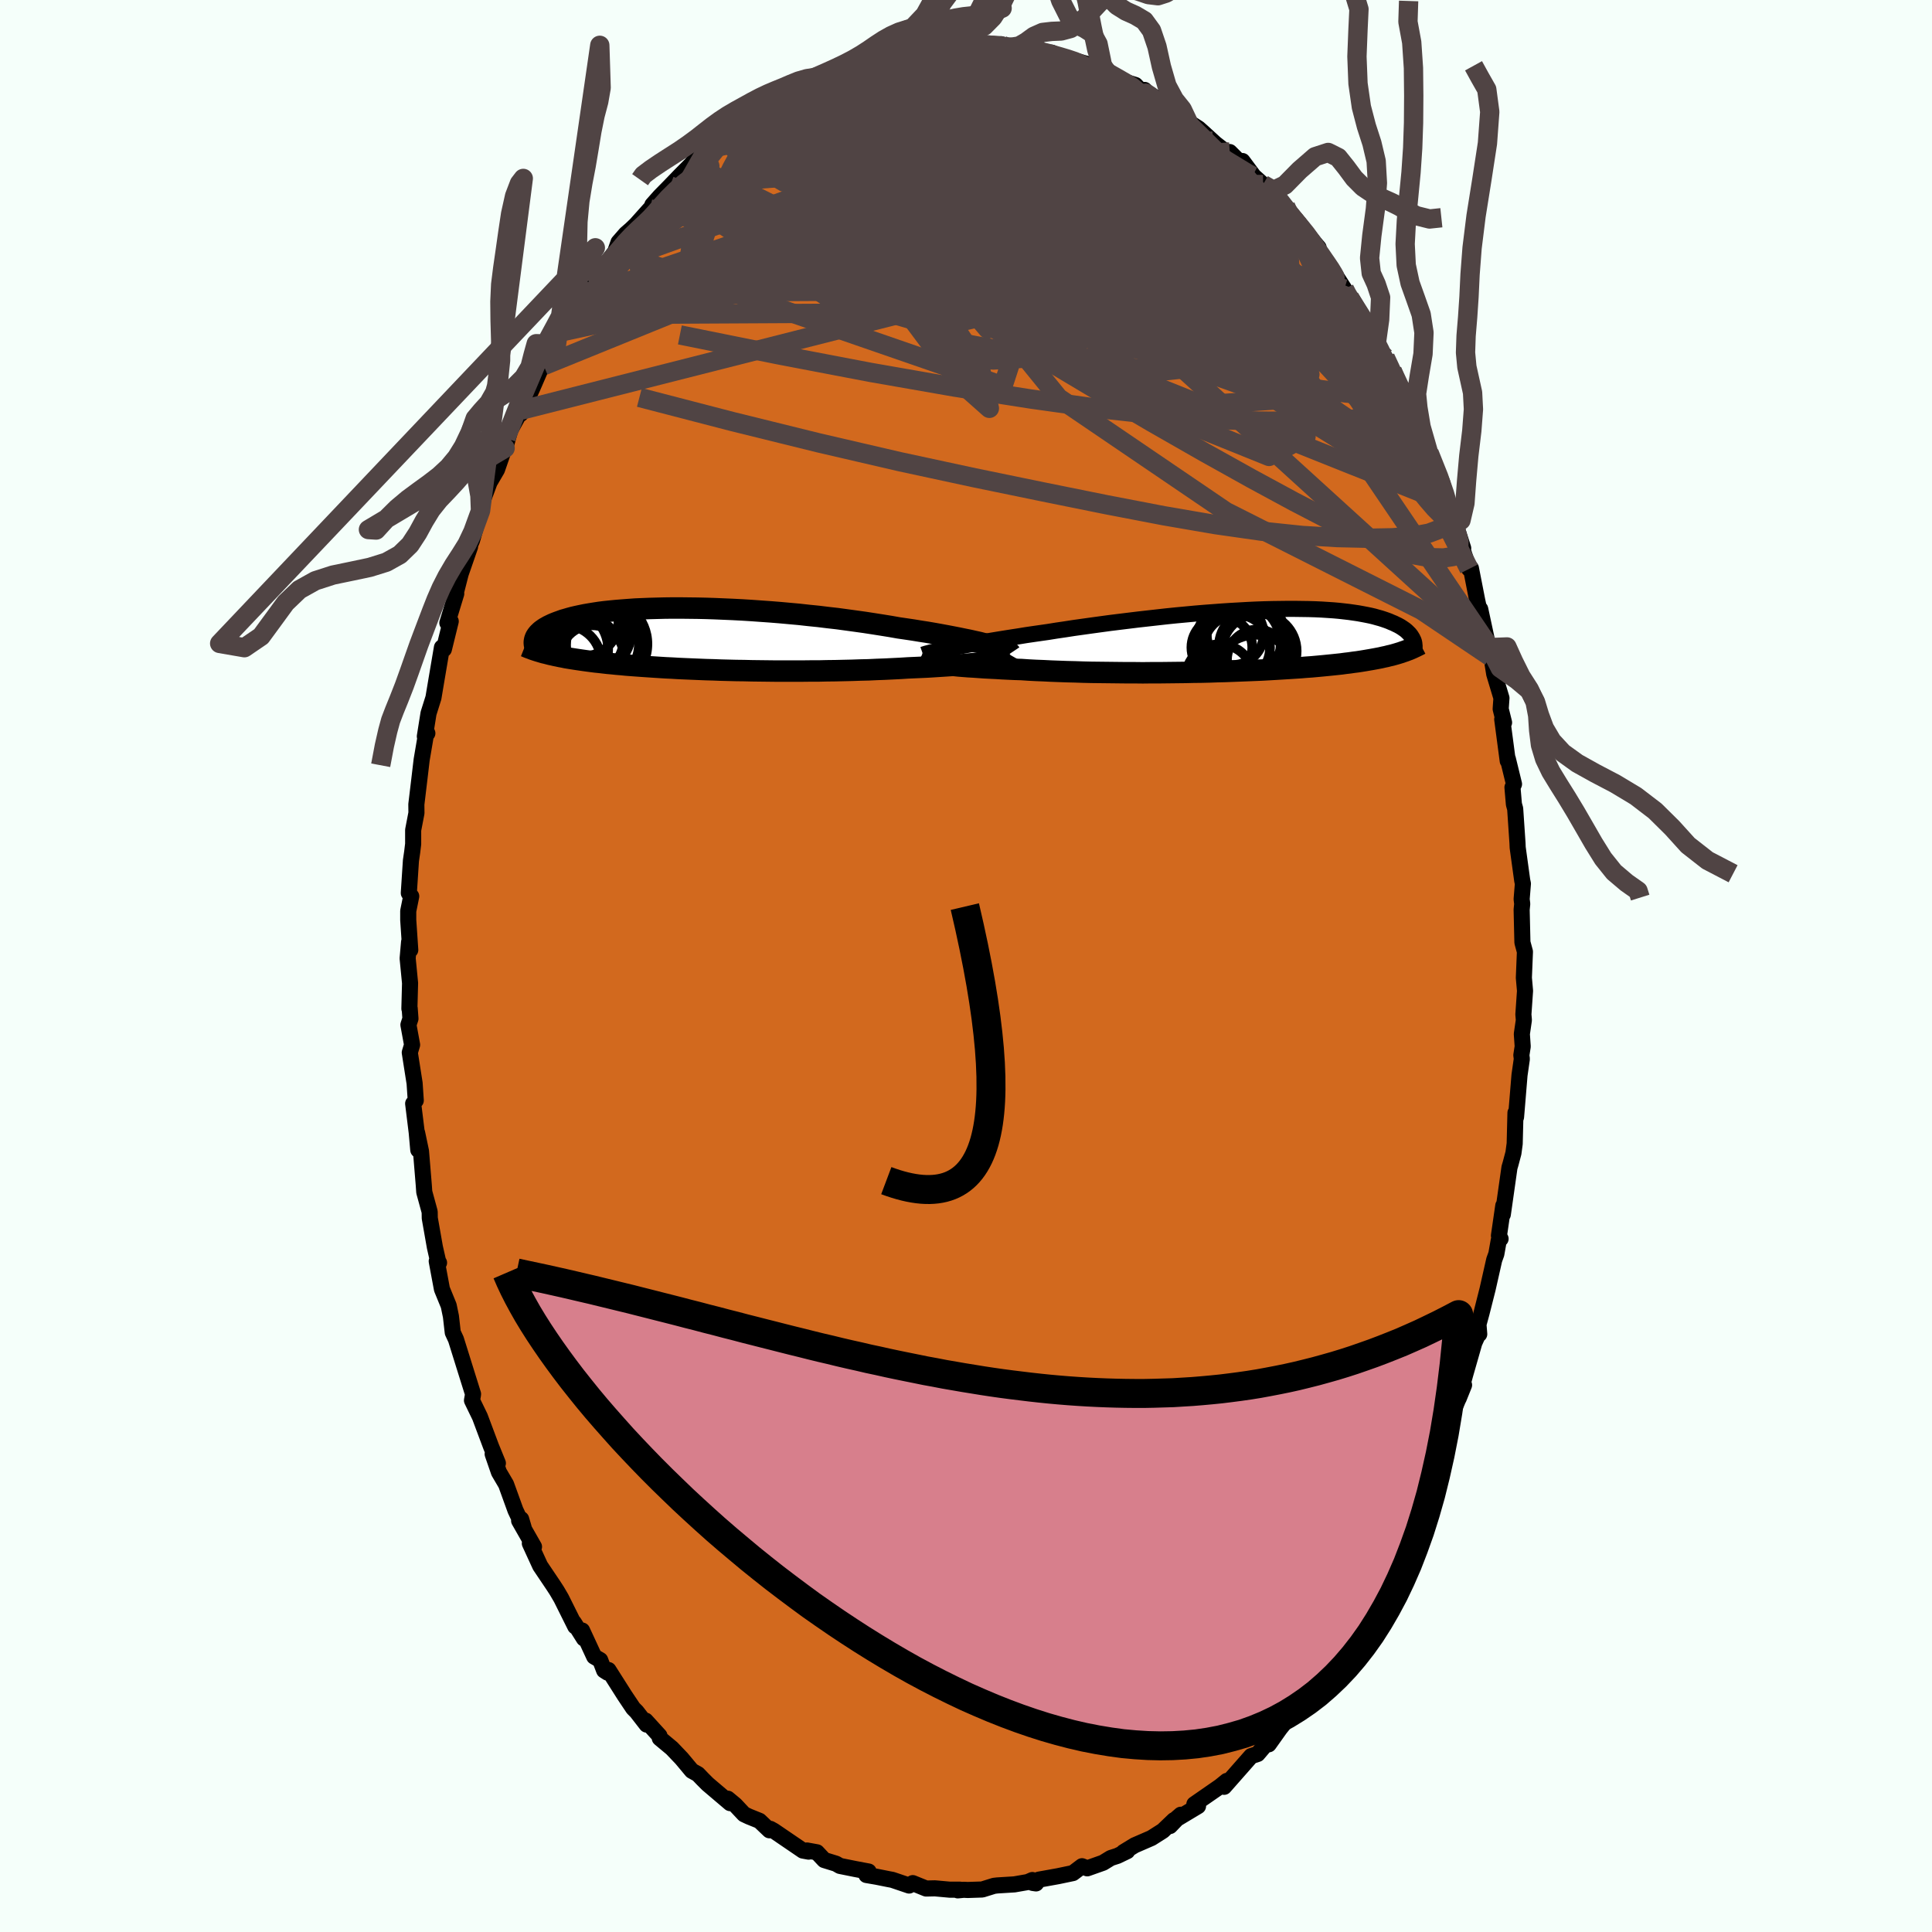<svg xmlns="http://www.w3.org/2000/svg" width="500" height="500" viewBox="-100 -100 200 200"><defs><clipPath id="c"><path d="M30.94.61 30.5.5l-.46-.12-.5-.11-.53-.12-.55-.11-.58-.12-.61-.12-.63-.12-.65-.12-.67-.12-.7-.12-.71-.11-.73-.12-.74-.11-.76-.11-.85-.15-.87-.14-.89-.14-.91-.14-.93-.13-.95-.13-.96-.13-.97-.11-.98-.12-.99-.1-.99-.11-.99-.09-.99-.09-.99-.08-.99-.07-.98-.07-.97-.06-.96-.05-.94-.04-.94-.04-.91-.03-.9-.02-.88-.01-.86-.01h-.84l-.82.01-.79.02-.76.02-.75.03-.71.03-.69.05-.66.05-.63.05-.61.06-.58.06-.55.07-.52.08-.49.08-.47.08-.44.09-.42.09-.39.09-.37.1-.34.1-.32.09-.3.11-.28.1-.26.1-.24.1-.23.11-.21.1-.19.11-.18.1-.16.11-.14.1-.14.11-.11.11-.11.1-.09.11-.08.1-.07.11-.06.1-.04.11-.04.1.74 1.34.21.06.22.05.23.06.23.06.24.05.25.06.26.05.27.06.28.05.28.06.3.05.31.05.32.05.33.05.34.05.35.05.37.05.38.05.39.05.41.04.42.05.44.05.45.04.48.05.49.04.5.05.53.04.54.04.56.04.58.04.6.04.62.04.64.04.65.03.67.04.69.03.71.03.72.03.74.03.76.02.77.03.78.02.8.02.81.01.83.02.83.01.84.01.85.01h2.6l.87-.01h.87l.88-.02.87-.01.87-.02.87-.02.86-.03.86-.02.84-.04.83-.03.82-.04.81-.04.79-.05.68-.03.68-.03.66-.03.64-.04.63-.04.62-.04.6-.04.58-.05.56-.04.54-.05.51-.05.49-.05.47-.05.44-.05.41-.06"/></clipPath><clipPath id="b"><path d="m-30.59.75.5-.09.52-.1.55-.1.57-.11.6-.1.63-.11.64-.11.67-.11.68-.11.7-.11.72-.11.73-.12.75-.11.77-.11.77-.11.87-.14.89-.13.9-.14.93-.13.93-.13.95-.13.96-.13.97-.12.98-.12.98-.12.98-.11.98-.11.98-.11.98-.1.97-.09.96-.09.95-.08.94-.07.93-.07.91-.06.9-.05.87-.05.87-.04.84-.03.81-.02.8-.01.77-.01h.75l.73.01.7.01.68.02.65.03.62.04.6.04.57.05.54.06.52.06.49.07.47.07.44.08.42.08.39.08.38.09.35.1.33.09.31.1.29.1.27.1.25.11.25.1.22.11.21.1.2.11.18.11.16.11.16.11.14.11.13.12.11.11.11.11.09.11.08.11.07.12.07.11-.98 1.4-.22.08-.23.07-.23.07-.25.07-.25.07-.27.06-.27.07-.29.06-.3.07-.31.06-.32.06-.33.06-.35.06-.35.06-.37.06-.39.06-.4.05-.41.06-.43.05-.44.06-.47.05-.48.05-.5.05-.51.05-.54.05-.55.05-.58.04-.59.05-.62.04-.63.04-.65.04-.67.04-.69.04-.71.04-.73.03-.74.03-.76.03-.78.03-.79.03-.81.02-.82.03-.83.02-.85.01-.85.02-.86.01-.88.01-.87.01h-.88l-.89.01-.88-.01h-.89l-.89-.01-.88-.01-.88-.01-.87-.01-.86-.02-.86-.03-.84-.02-.83-.03-.81-.03-.8-.04-.78-.03-.76-.04-.74-.05-.67-.02-.66-.03-.64-.03-.63-.04-.61-.03-.59-.03-.58-.04-.56-.04-.54-.03-.51-.04-.5-.04-.47-.05-.45-.04-.42-.04-.4-.04"/></clipPath><filter id="a"><feTurbulence baseFrequency=".05" numOctaves="3" result="noise" type="noise"/><feDisplacementMap in="SourceGraphic" in2="noise" scale="2"/></filter></defs><rect width="100%" height="100%" x="-100" y="-100" fill="#F5FFFA"/><path fill="#D2691E" stroke="#000" stroke-linejoin="round" stroke-width="1.667" d="m57.75 1.22.12 1.35-.17 2.44.05.59-.21 1.44.09 1.29-.14.9.05.39-.24 1.67-.36 4.35h-.01l-.05-.44-.08 3.19-.13.97-.3 1.13-.11.37-.69 4.86.05-.91-.45 3.11.17.32-.19.16-.25 1.41-.22.61-.68 3.01-.63 2.49-.32 1.18.08 1.01-.07-.07-.44.97-.94 3.28-.68 2.48.56-1.39-1.18 2.84-.29.93-.56 2.05-.16-.09-.99 3.33-.01-.18-.75 1.58-.41.72-.02.27-.51 1.85-.7.49-.18 1.24-.36.36-1.45 2.89-.63 1.57-.56.65-.79 1.67-.54 1.03-.15.11-.43 1.11-1.71 2.52-.68.46.07.15-1.81 2.55-.84 1.33.25-.24L35 75.64l-1.1 1.62.07-.14-1.44 1.78-.13.18-1.06 1.49-.02-.45.23-.15-1.36 1.6-.67.22-2.8 3.18-.06-.33.34-.28-.69.56-2.67 1.85.38.2-2.45 1.47.67-.58-1.12 1.17.41-.61-1.15 1.1-1.18.75-1.75.76-1.14.7.38-.1-1.02.49-.68.22-.8.49-1.64.58-.54-.22-.94.71-1.53.32-2 .36-.29.39-.35-.05-.03-.3-.48.21-1.38.24-1.77.11-.34.04-1.22.38-1.5.05-.41-.02-.62.06.25-.07h-1.07l-1.55-.14-.91.02-1.38-.56-.38.25-1.74-.59-.38-.07-1.25-.25-1.05-.18.23-.36-1.38-.26-1.59-.32-.4-.23-1.23-.38-.75-.8-1.04-.19.18.12-.6-.11-3.01-2.05-.36-.2-.09.15-1.03-.98-1.09-.44-.51-.24-.91-.97-.77-.64.24.46-2.32-1.97-.54-.54-.47-.49-.63-.35-1.06-1.27-1.01-1.06-1.25-1.04-.03-.25-1.43-1.57.1.41-1.04-1.34-.35-.35-.89-1.33-1.67-2.63-.09.27-.36-.23-.41-1.07-.62-.36-1.25-2.7.19.83-1.04-1.65.14.4-1.45-2.91-.45-.77-.39-.6-1.34-1.99-1.07-2.33.43.35-1.54-2.7.21-.16.26.88-.85-1.8-.97-2.68-.74-1.26-.65-1.88.54.95-.71-1.74-1.15-3.07-.82-1.69.09-.51.02-.15-.99-3.16.27.86-1.05-3.36-.33-.71-.19-1.67-.23-1.11-.7-1.71-.54-2.89.24.16-.08-.07-.35-1.54-.53-3.01-.01-.65-.56-2.05-.05-.72-.29-3.51-.4-1.9.12 1.77-.16-1.8-.37-3 .27-.32-.12-1.78-.5-3.18.24-.8-.38-2.07.21-.64-.08-1.07-.03.04.07-2.65-.25-2.56.15-1.71.12.84-.21-3.11v-.92l.31-1.53-.25-.33.22-3.36.13-.89.1-.83v-1.44l.34-1.77-.01-.89.32-2.67.23-1.95.5-2.94.09.2-.26.32.38-2.38.51-1.62.29-1.73.59-3.48.14.16.06.03.71-2.89-.35.16.92-3.02-.26.75.72-2.81.97-2.8-.37.7.57-1.35.89-3.09-.01.01.14-.8.8-2.14.77-1.32.61-1.76.38-1.19-.15.73.53-1.86 1.14-2.07-.06.39 1.21-2.68.84-1.94.34-.38-.29.24 1.61-2.45.02-.26.24-.97 1.46-1.84.49-1.07.8-1.21.17-.05 1-1.64.79-1.11 1.1-1.42.35-.99.75-.86.57-.5.49-.47 1.45-1.62.18-.1.06-.32.78-.88 1.06-1.08.98-1.02 1.21-1.22.33-.43 1.12-.85 1.62-1.66-.15.39-.1-.06 1.36-.99 1.83-.98.23-.36 1.89-1.46-.76.61.74-.72 1.98-.85.51-.21.01-.36 1.35-.65.66-.09 1.95-.78.48-.48 1.69-.41.34-.28.95-.02.54-.38 2.04-.4-.94-.05.95-.23.84-.28 2.29-.36.46.1.66-.15 1.24-.2 1.75.19.44-.26.67.09.44.15.48.08 2.15-.1.26.25.45.13 2.03.01-.88.14 1.96.13-.11.11 1.56.11 1.44.66 1.39.33-1.44-.46 2.94.83.2.54.56-.19.24.04 1.33.97 2.01.63.95 1.01v-.5l.41.42.88.45 2.04 1.28.29.38.89.79-.36-.26 1.44.93.43.38 1.29 1.18 2.67 2.08-1.17-1.2.93.93h.39l1.17 1.57.96.86 1.1 1.03 1.23 1.23-.71-.52.75.91 1.81 2.09.15.13 1.42 1.66.07.86.88.77 1.29 1.99.43.67.14.36.78 1.26-.39-.72 2.09 3.34.09-.07.59 1.5.93 1.43.72 1.38 1.33 2.83-.21-.71.61 1.16.18.48 1.08 2.02-.49-.28 1.04 2.21.17.63.11.13 1.35 3.07.59 2.15.27.54 1.32 4.12-1.16-3.38 1.24 3.95.53 1.57-.22-.34.41.28.65 3.32.59 2.71-.28-1.81 1.06 4.93-.05-.94.01.06.43 2.67.75 2.49-.08 1.13.35 1.41-.19-.34.57 4.31.01-.22.64 2.62-.16.34.15 1.75.13.46.24 3.55.02.47.47 3.41.07.33-.13 1.6.06.49-.06.6.08 3.39.26.96-.11 2.7.12 1.35" filter="url(#a)"/><path fill="#fff" d="m-30.59.75.5-.09.52-.1.55-.1.57-.11.6-.1.63-.11.64-.11.67-.11.68-.11.7-.11.72-.11.73-.12.75-.11.77-.11.77-.11.87-.14.89-.13.9-.14.93-.13.93-.13.95-.13.96-.13.97-.12.98-.12.98-.12.98-.11.98-.11.98-.11.98-.1.97-.09.96-.09.95-.08.94-.07.93-.07.91-.06.9-.05.87-.05.87-.04.84-.03.81-.02.8-.01.77-.01h.75l.73.01.7.01.68.02.65.03.62.04.6.04.57.05.54.06.52.06.49.07.47.07.44.08.42.08.39.08.38.09.35.1.33.09.31.1.29.1.27.1.25.11.25.1.22.11.21.1.2.11.18.11.16.11.16.11.14.11.13.12.11.11.11.11.09.11.08.11.07.12.07.11-.98 1.4-.22.08-.23.07-.23.07-.25.07-.25.07-.27.06-.27.07-.29.06-.3.07-.31.06-.32.06-.33.06-.35.06-.35.06-.37.06-.39.06-.4.05-.41.06-.43.05-.44.06-.47.05-.48.05-.5.05-.51.05-.54.05-.55.05-.58.04-.59.05-.62.04-.63.04-.65.04-.67.04-.69.04-.71.04-.73.03-.74.03-.76.03-.78.03-.79.03-.81.02-.82.03-.83.02-.85.01-.85.02-.86.01-.88.01-.87.01h-.88l-.89.01-.88-.01h-.89l-.89-.01-.88-.01-.88-.01-.87-.01-.86-.02-.86-.03-.84-.02-.83-.03-.81-.03-.8-.04-.78-.03-.76-.04-.74-.05-.67-.02-.66-.03-.64-.03-.63-.04-.61-.03-.59-.03-.58-.04-.56-.04-.54-.03-.51-.04-.5-.04-.47-.05-.45-.04-.42-.04-.4-.04" filter="url(#a)" transform="translate(29.28 -33.72)"/><path fill="#fff" d="M30.94.61 30.5.5l-.46-.12-.5-.11-.53-.12-.55-.11-.58-.12-.61-.12-.63-.12-.65-.12-.67-.12-.7-.12-.71-.11-.73-.12-.74-.11-.76-.11-.85-.15-.87-.14-.89-.14-.91-.14-.93-.13-.95-.13-.96-.13-.97-.11-.98-.12-.99-.1-.99-.11-.99-.09-.99-.09-.99-.08-.99-.07-.98-.07-.97-.06-.96-.05-.94-.04-.94-.04-.91-.03-.9-.02-.88-.01-.86-.01h-.84l-.82.01-.79.02-.76.02-.75.03-.71.03-.69.05-.66.05-.63.05-.61.06-.58.06-.55.07-.52.08-.49.08-.47.08-.44.09-.42.09-.39.09-.37.1-.34.1-.32.09-.3.11-.28.1-.26.1-.24.1-.23.11-.21.1-.19.11-.18.1-.16.11-.14.1-.14.11-.11.11-.11.1-.09.11-.08.1-.07.11-.06.1-.04.11-.04.1.74 1.34.21.06.22.05.23.06.23.06.24.05.25.06.26.05.27.06.28.05.28.06.3.05.31.05.32.05.33.05.34.05.35.05.37.05.38.05.39.05.41.04.42.05.44.05.45.04.48.05.49.04.5.05.53.04.54.04.56.04.58.04.6.04.62.04.64.04.65.03.67.04.69.03.71.03.72.03.74.03.76.02.77.03.78.02.8.02.81.01.83.02.83.01.84.01.85.01h2.6l.87-.01h.87l.88-.02.87-.01.87-.02.87-.02.86-.03.86-.02.84-.04.83-.03.82-.04.81-.04.79-.05.68-.03.68-.03.66-.03.64-.04.63-.04.62-.04.6-.04.58-.05.56-.04.54-.05.51-.05.49-.05.47-.05.44-.05.41-.06" filter="url(#a)" transform="translate(-28.65 -33.87)"/><g fill="none" stroke="#000" transform="translate(29.28 -33.72)"><path stroke-linejoin="round" stroke-width="1.667" d="m-33.72 1.49.14-.05.19-.06.23-.06.26-.07.3-.07.34-.08.37-.08.4-.09.44-.09.46-.09.5-.09.52-.1.55-.1.57-.11.6-.1.63-.11.64-.11.67-.11.68-.11.7-.11.72-.11.73-.12.75-.11.77-.11.77-.11.87-.14.89-.13.9-.14.93-.13.93-.13.95-.13.96-.13.97-.12.98-.12.98-.12.98-.11.98-.11.98-.11.98-.1.97-.09.96-.09.95-.08.94-.07.93-.07.91-.06.9-.05.87-.05.87-.04.84-.03.81-.02.8-.01.77-.01h.75l.73.01.7.01.68.02.65.03.62.04.6.04.57.05.54.06.52.06.49.07.47.07.44.08.42.08.39.08.38.09.35.1.33.09.31.1.29.1.27.1.25.11.25.1.22.11.21.1.2.11.18.11.16.11.16.11.14.11.13.12.11.11.11.11.09.11.08.11.07.12.07.11.05.11.05.1.04.11.03.11.02.1.01.11.01.1.01.1-.01.1-.01.1" filter="url(#a)"/><path stroke-linejoin="round" stroke-width="2.222" d="m-34.12 2.07.08.04.12.04.16.04.18.04.23.04.25.05.29.04.31.04.35.05.37.04.4.04.42.04.45.04.47.05.5.04.51.04.54.03.56.04.58.04.59.03.61.03.63.04.64.03.66.03.67.02.74.05.76.04.78.03.8.04.81.03.83.03.84.02.86.03.86.02.87.01.88.01.88.01.89.01h.89l.88.01.89-.01h.88l.87-.01.88-.01.86-.01.85-.02.85-.01.83-.02.82-.03.81-.02.79-.03.78-.03.76-.03.74-.03.73-.03.71-.04.69-.04.67-.04.65-.04.63-.04.62-.04.59-.05.58-.04.55-.05.54-.05.51-.05.5-.05.48-.05.47-.05.44-.06.43-.05.41-.06.4-.05.39-.06.37-.06.35-.06.35-.06.33-.06.32-.06.31-.06.3-.07.29-.06.27-.07.27-.06.25-.07.25-.07.23-.07.23-.07.22-.08.21-.07.21-.08.19-.07.19-.08.18-.08.17-.08.17-.08.16-.08.16-.08.15-.08" filter="url(#a)"/><circle cx="-.351" cy="-.634" r="4.006" clip-path="url(#b)" filter="url(#a)"/><circle cx=".704" cy="3.866" r="4.438" clip-path="url(#b)" filter="url(#a)"/><circle cx="-1.251" cy=".791" r="3.438" clip-path="url(#b)" filter="url(#a)"/><circle cx=".864" cy="2.021" r="3.128" clip-path="url(#b)" filter="url(#a)"/><circle cx=".549" cy=".581" r="3.638" clip-path="url(#b)" filter="url(#a)"/><circle cx="-1.106" cy=".371" r="4.402" clip-path="url(#b)" filter="url(#a)"/><circle cx="-2.796" cy=".746" r="3.15" clip-path="url(#b)" filter="url(#a)"/><circle cx="1.084" cy="1.116" r="3.864" clip-path="url(#b)" filter="url(#a)"/><circle cx="-3.036" cy="3.926" r="3.51" clip-path="url(#b)" filter="url(#a)"/><circle cx="-1.666" cy="-.634" r="3.194" clip-path="url(#b)" filter="url(#a)"/></g><g fill="none" stroke="#000" transform="translate(-28.65 -33.87)"><path stroke-linejoin="round" stroke-width="2.222" d="m33.25 1.5-.04-.06-.09-.08-.14-.07-.17-.09-.22-.09-.26-.09-.29-.1-.33-.1-.37-.1-.4-.11L30.5.5l-.46-.12-.5-.11-.53-.12-.55-.11-.58-.12-.61-.12-.63-.12-.65-.12-.67-.12-.7-.12-.71-.11-.73-.12-.74-.11-.76-.11-.85-.15-.87-.14-.89-.14-.91-.14-.93-.13-.95-.13-.96-.13-.97-.11-.98-.12-.99-.1-.99-.11-.99-.09-.99-.09-.99-.08-.99-.07-.98-.07-.97-.06-.96-.05-.94-.04-.94-.04-.91-.03-.9-.02-.88-.01-.86-.01h-.84l-.82.01-.79.02-.76.02-.75.03-.71.03-.69.05-.66.05-.63.05-.61.06-.58.06-.55.07-.52.08-.49.08-.47.08-.44.09-.42.09-.39.09-.37.1-.34.1-.32.09-.3.11-.28.1-.26.1-.24.1-.23.11-.21.1-.19.11-.18.1-.16.11-.14.1-.14.11-.11.11-.11.1-.09.11-.08.1-.07.11-.06.1-.04.11-.04.1-.02.1-.02.1-.01.1v.1l.01.09.01.1.03.09.02.09.04.1.04.09" filter="url(#a)"/><path stroke-linejoin="round" stroke-width="2.222" d="m33.39 1.76-.04.07-.09.06-.13.06-.17.06-.21.06-.24.06-.29.06-.32.06-.35.05-.38.06-.41.06-.44.05-.47.05-.49.05-.51.05-.54.05-.56.04-.58.05-.6.04-.62.04-.63.04-.64.04-.66.03-.68.03-.68.03-.79.05-.81.04-.82.04-.83.03-.84.04-.86.02-.86.03-.87.02-.87.02-.87.01-.88.02h-.87l-.87.01h-2.6l-.85-.01-.84-.01-.83-.01-.83-.02-.81-.01-.8-.02-.78-.02-.77-.03-.76-.02-.74-.03-.72-.03-.71-.03-.69-.03-.67-.04-.65-.03-.64-.04-.62-.04-.6-.04-.58-.04-.56-.04-.54-.04-.53-.04-.5-.05-.49-.04-.48-.05-.45-.04-.44-.05-.42-.05-.41-.04-.39-.05-.38-.05-.37-.05-.35-.05-.34-.05-.33-.05-.32-.05-.31-.05-.3-.05-.28-.06-.28-.05-.27-.06-.26-.05-.25-.06-.24-.05-.23-.06-.23-.06-.22-.05-.21-.06-.2-.06-.2-.06-.19-.06-.18-.06-.18-.06-.17-.07-.17-.06-.16-.06-.16-.07-.15-.06" filter="url(#a)"/><circle cx="-11.455" cy="2.37" r="4.802" clip-path="url(#c)" filter="url(#a)"/><circle cx="-10.41" cy="-.78" r="4.42" clip-path="url(#c)" filter="url(#a)"/><circle cx="-9.16" cy=".58" r="3.948" clip-path="url(#c)" filter="url(#a)"/><circle cx="-12.895" cy="2.36" r="3.772" clip-path="url(#c)" filter="url(#a)"/><circle cx="-8.67" cy=".64" r="4.082" clip-path="url(#c)" filter="url(#a)"/><circle cx="-12.67" cy="1.09" r="4.276" clip-path="url(#c)" filter="url(#a)"/><circle cx="-10.05" cy="1.93" r="3.334" clip-path="url(#c)" filter="url(#a)"/><circle cx="-11.625" cy="-.44" r="4.934" clip-path="url(#c)" filter="url(#a)"/><circle cx="-9.055" cy=".53" r="4.724" clip-path="url(#c)" filter="url(#a)"/><circle cx="-10.895" cy="-1.77" r="3.566" clip-path="url(#c)" filter="url(#a)"/></g><g fill="none" stroke="#504444" stroke-linejoin="round" stroke-width="2"><path d="m-.14-95.65.59.1.67.09.78.08.79.07.72.07.59.08.43.08.28.09.1.1-.08.11-.3.13-.54.15-.83.16-1.13.16-1.42.17-1.74.16-2.11.16-2.5.14-2.84.12M39.7-69.18l1.25 2.1.42 1.09.02.79-.29.64-.64.39-1.06.08-1.49-.29-1.93-.63-2.38-.93-2.82-1.19-3.29-1.44-3.76-1.7-4.28-1.95-4.82-2.2-5.39-2.44-5.99-2.75-6.6-3.14-7.12-3.61" filter="url(#a)"/><path d="m39.7-69.18 1.36 2.16.74 1.26.57 1.07.5.99.37.83.21.57v.26l-.21-.03-.4-.29-.59-.51-.79-.75-1-1-1.24-1.27-1.47-1.56-1.7-1.87-1.92-2.2-2.19-2.62-2.53-3.14-2.99-3.78-3.56-4.39m8.99 5.58.69.75.48.63.66.85.79 1 .8 1.04.76 1.01.67.93.56.82.45.66.3.49.16.29.03.13-.11-.04-.23-.19-.39-.37-.57-.58-.79-.84-1.04-1.14-1.26-1.45-1.46-1.74-1.62-1.98-1.91-2.29m-40.18-11.72.86-.14.82-.23.71-.24.63-.2.63-.17.65-.13.62-.06h.53l.39.07.22.14.03.22-.2.3-.44.38-.66.47-.91.56-1.16.66-1.43.77-1.72.85-2 .94-2.27 1-2.57 1.12-2.95 1.31-3.36 1.5m70.18 25.01.23.89-.38.71-.96.57-1.57.41-2.16.27-2.76.16-3.37.08-4.01-.02-4.71-.18-5.47-.42-6.26-.69-7.09-.99-7.91-1.24-8.7-1.52-9.48-1.81-10.26-2.07" filter="url(#a)"/><path d="m19.78-89.82 1.46 1.03 1 .87.91.88 1 .98 1.16 1.15 1.31 1.29 1.37 1.35 1.35 1.33 1.25 1.26 1.16 1.18 1.08 1.11 1.01 1.05.93.99.84.89.7.76.55.6.38.4.15.11-.21-.31m13.13 26.27.72 2.69-.04 1.14-.56.41-.99.15-1.4-.03-1.84-.33-2.31-.73-2.81-1.16-3.31-1.6-3.83-1.99-4.34-2.35-4.88-2.72-5.46-3.12-6.07-3.57-6.72-4.01-7.36-4.46-7.9-5.02-8.21-5.78M.97-95.41l.85.05 1.03.06.88.08.72.09.55.08.38.06.21.06.02.06-.21.04-.52.03H3.9l-1.5-.04-2-.07-2.39-.12m-20.21 7.1 1.28-.76 1.22-.26 1.69-.17 2.13-.13 2.48-.05 2.77.02 3.04.07 3.28.12 3.48.15 3.62.21 3.72.32 3.74.42 3.67.45 3.48.33 3.28.18M7.42-94.77l.43.14.94.24.94.27.8.24.65.22.55.22.45.21.34.21.24.21.12.2-.05.19-.26.14-.5.09-.78.05-1.07.01-1.37-.04-1.69-.08-2.05-.14-2.4-.2-2.68-.27-2.85-.33-3.08-.4" filter="url(#a)"/><path d="m47.94-53.13.99 2.48.61 1.76.35 1.22.16.78-.01.43-.16.14-.29-.1-.44-.35-.6-.6-.77-.89-.99-1.23-1.2-1.63-1.43-2.07-1.66-2.52-1.92-2.98-2.22-3.44-2.56-3.98-2.94-4.57-3.26-5.18-3.41-5.68" filter="url(#a)"/><path d="m33.08-78.64-.23-.03.23.51.23.6-.04.46-.38.24h-.78l-1.18-.28-1.64-.59-2.13-.94-2.65-1.32-3.16-1.68-3.64-2.02-4.17-2.34-4.83-2.7-5.69-3.12m16.76 2.03 1.35.91.69.56.35.35.19.25.06.2-.07.15-.33.04-.71-.16-1.16-.41-1.65-.66-2.08-.87-2.51-1.05-2.98-1.27-3.48-1.6M44.12-61.6l.62 1.58-.15.53-.64.25-1.09.12-1.54-.02-2.04-.18-2.54-.35-3.05-.52-3.59-.69-4.12-.88-4.71-1.14-5.35-1.45-6.04-1.82-6.79-2.17-7.53-2.47-8.28-2.72-9.07-2.95" filter="url(#a)"/><path d="m6.34-95.04.04.21.92.37 1.28.53 1.51.69 1.61.82 1.64.9 1.66.95 1.66.99 1.66 1 1.64.99 1.62.98 1.58.95 1.5.9 1.37.83 1.23.73 1.05.64.84.51.51.27" filter="url(#a)"/><path d="m5.46-94.9 1.44.24 1.32.47 1.53.71 1.67.88 1.73 1 1.79 1.12 1.84 1.2 1.9 1.29 1.94 1.33 1.95 1.34L24.51-84l1.87 1.25 1.73 1.14 1.5.97 1.19.73.88.47" filter="url(#a)"/><path d="m-25.52-85.54.54-.34 1.36-.59 1.69-.6 1.83-.51 1.93-.41 2.04-.32 2.2-.26 2.36-.22 2.51-.18 2.62-.14 2.7-.14 2.76-.14 2.79-.14 2.79-.12 2.77-.08 2.72-.02 2.61-.02 2.38-.09 2.04-.21m15.25 10.91.9 1.06.87 1.04.62.83.37.61.11.39-.14.14-.41-.16-.75-.52-1.14-.94-1.55-1.37-1.97-1.77-2.33-2.14-2.67-2.49-3.04-2.94" filter="url(#a)"/><path d="m-20.31-89.39-.02.19.97-.18 1.41-.21 1.64-.12 1.84-.03 2.07.05 2.28.12 2.47.19 2.58.25 2.64.31 2.67.36 2.68.4 2.68.44 2.67.46 2.67.49 2.7.52 2.69.53 2.65.52 2.52.44 2.31.35 2.17.33" filter="url(#a)"/><path d="m13.96-92.84.61.32.99.55.92.53.67.41.43.35.27.32.12.33-.04.32-.24.31-.44.27-.66.23-.85.21-1.06.18-1.3.14-1.59.07-1.93.01-2.31-.06-2.68-.1-3.06-.11-3.43-.14-3.79-.2-4.08-.31-4.33-.48" filter="url(#a)"/><path d="m-.14-95.65.71.21 1.03.41 1.39.6 1.66.77 1.84.95 1.95 1.09 2.05 1.2 2.14 1.29 2.23 1.36 2.31 1.42 2.37 1.47 2.4 1.51 2.38 1.54 2.35 1.58 2.31 1.59 2.23 1.55 2.06 1.4 1.78 1.13" filter="url(#a)"/><path d="m33.12-78.25 1.14 1.37.49.82.09.58-.27.38-.64.15-1.05-.13-1.5-.47-2-.82-2.49-1.14-3.02-1.43-3.56-1.72-4.16-2.03-4.81-2.39-5.55-2.79-6.43-3.19" filter="url(#a)"/><path d="m-24.26-86.59 1.44-.76 1.27-.54 1.32-.37 1.46-.23 1.68-.13 1.88-.07 2.07-.03 2.23.02 2.37.05 2.51.08 2.61.11 2.66.15 2.7.19 2.68.24 2.65.28 2.58.29 2.51.29 2.44.27 2.4.29 2.43.38 2.5.51 2.36.55" filter="url(#a)"/><path d="m18.49-90.19.14-.16.41.26.51.48.4.54.18.52-.08.47-.29.46-.46.47-.66.48-.87.48-1.14.46-1.46.41-1.78.4-2.12.39-2.45.4-2.77.4-3.12.38-3.48.33-3.88.3-4.3.3-4.74.35-5.2.4-5.69.44" filter="url(#a)"/><path d="m43.4-62.98.67 1.44.35 1-.04.49-.35.17-.64-.04-.92-.23-1.21-.42-1.52-.63-1.83-.84-2.17-1.05-2.54-1.3-2.97-1.59-3.43-1.97-3.92-2.4-4.41-2.85-4.87-3.29-5.27-3.71-5.68-4.13-6.26-4.52m42.78 18.77.26.51.37.62.43.73.44.8.38.77.26.7.12.55-.04.36-.24.1-.45-.18-.69-.48-.92-.75-1.16-1-1.39-1.25-1.62-1.49-1.88-1.74-2.15-2.03-2.45-2.32-2.74-2.65-3.01-3.01-3.32-3.44-3.9-4.03" filter="url(#a)"/><path d="m-13.87-92.44.95-.31 1.49-.04 1.82.2 2.12.41 2.39.57 2.65.7 2.86.81 3.1.91 3.32.98 3.49 1.03 3.58 1.09 3.6 1.11 3.59 1.16 3.66 1.26 3.72 1.43" filter="url(#a)"/><path d="m33.12-78.25 1.25 1.44.82 1.01.65.89.52.8.39.66.23.47.03.24-.19-.02-.43-.27-.67-.52-.91-.78-1.15-1.03-1.41-1.33-1.7-1.67-2.07-2.09-2.57-2.65-3.24-3.32m27.21 38.51.23 1.1-.25.94-.74.61-1.19.45-1.65.31-2.12.17-2.6.05-3.12-.07-3.64-.22-4.2-.44-4.77-.68-5.35-.92-5.93-1.14-6.53-1.32-7.14-1.47-7.75-1.67-8.36-1.94-8.99-2.22-9.59-2.49m55.63-29.68-6.3 3.31 7.67 6.79 3.21 4.41-3.02 2.29-5.79.48L13.4-72l-.18-1.05 3.27-.58 4.27.15 2.58.65-.77.71-4.37.39-7.02-.21-8.03-.86-7.4-1.32-5.85-1.29-4.39-.6-3.83.67-4.51 2-6.06 2.28-4.92-1.22 6.82-11.99" filter="url(#a)"/><path d="M-4.69-95.33 19.53-77l-2.06-4.05-2.86-3.52 1.88 1.58 3.87 5.13 1.73 5.71-2.27 4.05-5.06 1.49-4.9-.67-2.08-1.68 1.65-1.5 4.29-.71 4.54-.13 2.19-.27-1.98-1.02-6.58-1.67-9.91-1.46-10.47-.31-7.15 1.05.16 1.46 9.73.42 16.83-1.79 13.96-4.84-.53-6.59" filter="url(#a)"/><path d="m47.66-53.89-5.91-9.23-4.31-5.45-3.53-2.19-5.86-2.91-7.52-3.75-6.64-2.78-4.01-.78-1.44.8-.18 1.24-.37.71-1.5-.31-2.76-1.33-3.56-2.08-3.55-2.29-2.72-1.85-1.17-.92.83.12 2.65.92 3.21 1.46 2.15 2.08 2.74 3.32 13.1 7.1 32.57 24.1" filter="url(#a)"/><path d="m-30.63-80.75 41.68 15.24-4.77-1.18-14.21-2.72-8.04-2.1.45-.9 5.97.45 7.75 1.08 6.78.51 4.37-.96 1.7-2.4-.33-2.88-1.33-1.98-1.43.08-1.18 2.45-.97 4.17-.65 4.51.51 3.23 2.86.75 5.27-2.12 5.06-4.46.22-5.4-6.92-4.25-6.47-1.28 25.06.01" filter="url(#a)"/><path d="M49.29-50.06 4.54-72.41l-8.62-4.31 8.17 2.24 9.66 3.64 5.13 3.05 1.08 2.44-.42 1.96-.09 1.05.68-.45 1.06-2.08.88-3.21.18-3.41-1.18-2.78-3.34-1.69-5.97-.65-8-.18-7.89-.69-4.71-2.16.65-3.82 5.59-4.03 8.52-1.14 12.72 5.44 23.15 17.35" filter="url(#a)"/><path d="m-11.36-93.61 6.65 3.8 3.16 3.26 7.99 2.01 8.88 3.14 6.24 4.2 2.21 3.53-1.15 1.49-2.81-.82-3.03-2.41-2.41-2.54-.68-.69 2.96 2.83 7.44 5.85 8.8 5.12 4.99.78 10.06 10.93" filter="url(#a)"/><path d="M39.7-69.18 32.99-72l-8.55-1.47-9.15-5.46-5.59-5.08-2.69-2.56-2.07-.2-2.74 1.13-3.5 1.36-3.59.84-2.39.08.58-.33 4.69.09 7.17 1.36 3.09 2.31-12.31 1.76-36.12 9.67" filter="url(#a)"/><path d="m14.2-92.8 11.19 23.81.53 3.45 3.88 2.45 1.6.05-3.66-3.45-7.15-5.06-7.2-4.18-5.03-2.03-2.69-.1-1.25.88-.53.95.12.64.72.46.75.78-.22 1.3-1.71 1.08-1.97-.97 1.38-4.06 5.05-5.62-15.84-11.99" filter="url(#a)"/><path d="M-39.38-69.71 6-69.96l6.7-9.23 1.12-3.15 4.53 3.97 6.28 7.16 3.55 6.05-1.98 2.43-7.02-1.5-8.93-4.03-6.88-4.1-1.4-1.66 6.02 2.17 12.56 5.06 13.36 4.4 3.73-2.89-15.53-22.88" filter="url(#a)"/><path d="M-46.04-57.54 2.58-69.88l21.56 1.78 1.97-1.48-8.81-4.89-11.22-5.15-7.65-3.78-1.38-1.91 4.6.23 8.32 2.45 8.9 4.01 6.57 4.01 2.67 2.29-.91-.12-2.7-1.48-3.33-.83-7.56-.57-33.92-14.07" filter="url(#a)"/><path d="m33.08-78.64 6.75 14.84 1.24 3.45 1.87 3.9.44 1.19-1.86-2.65-3.41-4.5-4.03-4-4.35-2.5-4.79-1.38-5.22-1.15-5.2-1.59-4.33-2.1L7.6-77.3l-.2-1.49 2.36.01 4.54 1.97 5.59 3.66 4.65 3.93 1.28 1.91-3.72-2.06-7.5-5.31-5.7-3.13 6.02 9.12L54.25-32.9" filter="url(#a)"/><path d="M50.15-47.37 13.02-70.44l-3.83-6.73-4.02-1.58-6.91-.8-4.71-1.14.08-1.74 3.42-2.17 3.69-2 1.92-1.27.04-.33-.85.47-1.4 1.22-3.34 2.28-7.34 3.77-11.27 4.84-10.58 3.59-2.51-1.83 10.33-12.73" filter="url(#a)"/><path d="M49.88-47.91 6.86-65.09l.09-10.46 5.4-3.62-.1-.96-5.84-.35-8.13.19-6.53 1-2.17 1.72 3.08 2.14 6.92 2.19 7.58 1.7 4.88.39.6-1.45-2.42-2.77-2.16-2.19 1.38.79 6.25 4.68 9.17 5.29 3.44-3.49L7.31-94.66" filter="url(#a)"/><path d="m3.86-95.18 2.85 8.78 7.77 6.45-1.19.92-4.82-1.01-3.42-.73-.62.2 1.61 1.11 2.35 1.67 1.33 1.65-.9 1.1-2.88.35-3.14-.14-1.26-.11 1.58.49 3.34 1.43 2.68 2.27.07 2.52-2.53 1.64-3.25-.95-.99-5.09 7.75-6.26 28.98 8.81" filter="url(#a)"/><path d="m-25.62-85.6 16.23 5.08-.02 4.59 6.08 1.16 6.28-.8 1.12-.99-1.99.86.6 4.16 6.77 7.06 11.41 7.49 10.51 4.24 3.83-2.06-4.71-8.94-8.68-12.42-1.74-7.61 15.01 7.75" filter="url(#a)"/><path d="m13.2-93.19-8.88 5.08 5.49 6.09-.96 3.19-5.55.46-4.34-.5-.44-.17 2.83.44 3.98.54 3.16-.12 1.36-1.28-.39-2.36-1.48-2.89-1.75-2.61-1.28-1.65-.34-.37.61.85.67 1.73-1.15 2.15-5.05 2.01-9.08 1.3-9.44.15-3.12-1.81 14.13-11.73" filter="url(#a)"/><path d="m.53-95.56-5.32 16.97L1.9-70.1l7.56 2.56 9.18 1.86 8.16 2.17 4.1 1.14-.74-.58-3.96-1.45-4.75-1.12-3.99-.52-3.2-.82-3.12-2.22-3.08-3.87-1.79-4.55 1.15-3.62 4.53-1.31 6.53 1.64 6.57 4.25 4.78 4.76-2.52-1.56L1.45-95.33" filter="url(#a)"/><path d="m-40.67-67.43 37.11-9.09 4.92 1.98-8.93 2.05-6.86.23-.83-1.85 2.36-3.26 2.89-3.42 3.56-2.47 5.54-.95 6.97.32 4.84.64-1.87.16-9.99.11-11.08-.11L.97-95.41" filter="url(#a)"/><path d="m-17.83-90.92 9.99 14.94 9.22 13.65 1.04 4.6-3.28-2.91-5.03-6.74-5.6-6.68-5.68-4.13-5.22-1.14-3.66.73-.65 1.16 3.45.77 7.41.48 9.15.45 6.55-.25.19-2.53-.5-3.95 27.75-1.79" filter="url(#a)"/><path d="m-17.84-90.56 27.61 9.63L21.1-70.2l-2.28 3.58-6.31-1.09-5.62-3.22-4.63-3.94-4.6-3.88-4.9-3.33-4.52-2.53-3.06-1.76-.65-1.17 2.27-.75 5.07-.27 7.03.61 7.25 2.08 5.06 3.58.58 3.97-4.97 2.57-11.47 2.01-37.48 8.15" filter="url(#a)"/><path d="m29.79-81.76-39.05 6.6-3.34-4.96 5.62-2.7 7.63-.33 6.98-.23 4.4-.95.99-1.2-2.08-.71-3.89.1-3.68 1.09-1.39 2.68 1.64 5.47 2.82 8.83-2.61 8.02-40.15-13.88" filter="url(#a)"/><path d="m-37.42-72.51 20.25-7.29 9.47 1.38 9.17.68 6.33-.48 4.12-.39 3.75.75 3.88 1.98 2.95 2.45.25 1.88-3.69.68-7.44-.3-9.32-.4-8.29.36-4.67 1.25.03 1.31 4.11.15 6.88-1.37 8.89-1.41L19.5-70l7.72 4.27-6.6-.73-42.82-21.47" filter="url(#a)"/><path d="M47.83-53.26 15.95-64.62l-6.94-3.5-4.4-6.42-1.31-5.7 2.46-2.42 5.09 1.07 5.4 3.58 3.13 4.67-.47 4.41-3.04 3.34-2.44 2.15 1.31 1.29 5.57.57 6.55-.71 2.07-2.91-6.39-5-13.98-4.86-11.71-2.91 22.93-11.85" filter="url(#a)"/><path d="m-25.62-85.6 14.44-5.03 5.55 2.92 4.99 6.15L4.21-76l4.35 3.67 4.03 1.82 3.76.28 3.11-.87 1.84-1.48-.01-1.47-2.27-1.02-4.58-.46-6.37-.09-6.84.12-5.17.39-1.11 1.13 4.51 2.42 9.58 3.64 11.46 3.46 8.27.41.46-5.41-8.28-10.93L8.93-91.4 3.6-95.43" filter="url(#a)"/><path d="M43.4-62.98 27.25-78.06l-3.6-3.31-3.28-1.49-2.59.69-2.18 3.37-3.05 4.83-4.02 4.42-3.83 2.8-2.46.81-.87-1.02.3-2.48 1.14-3.41 2.08-3.56 3.09-2.95 3.59-1.94 2.76-1.13.35-.97-2.91-1.22-5.54-1.08-6.05.2-3.91 2.47.06 4.56 6.62 5.44 36.75 3.85" filter="url(#a)"/><path d="M-15.82-91.66 6.22-66.78l-8.7-3.39-4.66-6.17 2.83-2.56 6.22.35 5.75 1.28 3.53 1.07 1.13.48-.67-.1-1.57-.45-1.5-.33-.78.41-.16 1.55-.46 2.57-2.02 2.88L1-67.06l-5.27.54-3.72-1.08.41-1.84 4.21-1.46 2.96-.86-4.74-1.66-8.75-4.87L3.6-95.43" filter="url(#a)"/><path d="m-7.82-94.69 6.33 9.67 11.11 5.66-.42.54-7.47-.86-7.96-.22-4.63.21-.57-.17 2.23-.65 3.54-.43 4.17.48 4.4 1.34 3.19 1.17-.16-.44-3.7-3-3.45-5.05 1.85-4.74L14.2-92.8" filter="url(#a)"/><path d="m45.24-59.48-22.8-18-8.06 1.57-3.95 3.35-2.85-.88-1.53-3.34-.27-3.24.56-2.21.67-1.35-.57-.91-3.35-.78-6.54-.6-8.08.31-5.83 2.38 3.72 2.79 33.42-9.43" filter="url(#a)"/><path d="M36.57-73.51 10.14-86.78 1.49-89.5l-2.43 3.99-.52 6.98-.13 6.36.83 3.63 2.38.47 3.4-2 3.13-3.29 1.77-3.49.02-2.91-1.64-1.96-3.05-.9-4.29.11-5.11 1.02-4.89 1.77-2.99 2.5.23 3.31 2.63 3.85.86 2.72-5.86-1.8-10.88-7.51-7.66-1.72" filter="url(#a)"/><path d="m29.79-81.76-15.41 5.18 3.52 4.92 4.8.25 5.03.1 4.13.68 2.17.46.29.21-1.08.4-2.41.5-4.13-.41-5.54-2.37L16.08-76l-1.71-4.04 3.58-1.1 8.2 3.97 9.8 8.82 7.45 8.94-1.61-6.43" filter="url(#a)"/><path d="m42.47-64.41-7.25-3.77-6.27 3.76-11.65-.46-9.23-2.25-2.59-1.46 3 .06 5.36.88 4.79.62 2.77-.43.86-1.53-.18-2.21-.43-2.23-.55-1.74-1.11-.99-2.19-.22-3.55.34-4.85.41-5.92-.3-6.44-1.68-5.52-2.86-2-2.43 5.22.21 17.46 4.46L44.12-61.6" filter="url(#a)"/><path d="m1.45-95.33-6.32 9.19 8.65 1.37 1.83-.34-3.24.37-2.84 1.22-.55 1.21.56.67.45.32.45.55.79.99.19.97-2.25.22-5.03-.83-5.43-1.38-3.61-1.1-3.49-1.29 4.52-9.25" filter="url(#a)"/><path d="m33.08-78.64.53 7.46-14.06-4.2L7.6-78.06l-4.25-1.22.68-1.31 1.39-1.09.13.15-1.08 1.55-1.62 1.82-1.69.66-1.28-1.01.32-1.59 3.85-.21 8.49 2.18 9.61 2.29-.08-4.36L.97-95.41" filter="url(#a)"/><path d="m54.29-32.02-7.14-4.81-20.24-10.21L9.58-58.82l-5.64-6.95 2.67-1.01 3.11 1.22-1.42-.77-5.2-4.07-4.3-5.27 1.33-3.05 8.69 1.37 13.72 5.63 13.81 8.44 9.98 10.79 5.75 11.38" filter="url(#a)"/><path d="M27.3-84.26 3.66-80.32l5.38 6.41 3.98 6.19-2.55 3.46-6.48.61-5.79-1.1-1.26-1.37 3.78-.87 5.57-.86 3.51-2.08 1.12-3.74 2.79-3.6 8.18.05 10.36 3.95-1.5-7.63" filter="url(#a)"/><path d="m-39.21-69.76 39.16-10.6 11.46-3.31 5.28 2.34 1.52 3.04-3.52.85-6.84-.84-5.89-.53-1.05 1.15 4.92 2.67 8.96 3.01 9.42 2.11 6.97.86 3.65.37 1.11 1.07-1.08 2.02-6.12 1.02-19.97-3.16-49.44.26" filter="url(#a)"/><path d="m21.82-88.54-12.33 7.2-1.44 9.39 9.52 6.29 10.59 4.1 6.42 1.6 1.02-1.29-3.49-3.45-6.12-4.31-6.61-4.2-5.33-3.82-3.13-3.51-.92-3.17.8-2.61 1.84-1.79 2.27-.85 2.19.11 1.66 1.1.05 2.09-4.96 2.82-17.59 4.44-39.97 16.25" filter="url(#a)"/><path d="M.53-95.56 11.6-74.11l-4.58.38.95-5.06 3.75-3.51 2.71-.45.12 1.53-1.83 2.07-1.88 2.03-.3 2.28 1.54 2.76 2.3 2.76 1.83 1.7 1.32.02 2.26-.77 4.85.87 7.34 4.71 6.02 6.6-4.68-2.86L1.45-95.33" filter="url(#a)"/><path d="m-22.2-87.93 41.78 17.67 7.66 4.51-6.71-1.42-8.03-3.88-4.98-4.21L4.5-79l-2.85-3.1-3.28-2.39-3.51-1.53-3.51-.6-3.34.21-2.94.76-2.22 1.05-1.27 1.09-.01.71 1.8-.2 4.14-1 7.25.33 15.39 7.23 39.14 26.38" filter="url(#a)"/><path d="m-21.07-88.78.4 1.55-1.06 2.55 5.27 1.29 10.5 3.22 11.94 5.8 8.76 6.21 2.61 4.17-2.82 1.41-4.46-.25-2.77-.33-1.38.25-3.14.18-5.54-1.06-2.05-2.73 4.06-4.82-24.87-14.26" filter="url(#a)"/><path d="M54.24-32.96 34.85-61.59l-4.69-5.86-8.51-2.49-12.37-1.7-11.39-1.32-6.9-.82-1.92.19 1.62 1.53 3.18 2.51 2.8 2.45.74 1.14-2.16-.88-4.43-2.85-4.63-4.15-2.57-4.58.32-4.17 1.78-2.97.66-1.2-1.37.47.43 1.18 11.52 1.51 36.16 5.35" filter="url(#a)"/><path d="m-28.44-82.99 50.37 25.07 10.73-.72-5.47-9.2-8.2-8.37-6.13-4.75-4.5-1.9-4.33-.42-4.18.49-2.26 1.39 1.76 2.13 6.08 2.48 8.15 2.84 8.52 4.54 12.68 9.04 15.1 12.46M-.14-95.65l-.79.21-1.06.22-1.04.28-.98.36-.96.48-.93.61-.85.72-.75.79-.67.8-.64.75-.65.7-.68.65-.72.64-.76.72-.82.86-.92 1.05-1.26 1.08L-.58-95.39l-1.46.04-1.12.1-1.01.12-.98.23-.96.34-.88.42-.8.43-.74.4-.73.36-.76.32-.8.33-.84.37-.89.42-.92.48-.94.53-.93.52-.9.49-.85.44-.81.42-.78.46-.73.54-.62.62-.52.66-1 .99" filter="url(#a)"/><path d="m-.58-95.39.47-.31.56-1.03.69-1.73.82-1.65.88-1.05.9-.5.89-.27.85-.37.86-.61.88-.82.95-.96 1.08-1.05 1.21-1.18 1.22-1.43.89-1.81-.19-3.26L-.58-95.39l.47-1.43.55-.02.66-.05.79-.42.89-.9.94-1.46.96-1.98.95-2.29.95-2.31.97-2.09 1.04-1.77 1.14-1.37 1.25-1.05 1.28-1.14.93-1.75-.43-1.44M-4.69-95.33l.53-.66.77-1.82.93-1.9.96-1.29.88-.59.82-.15.8-.13.84-.39.9-.74.93-1.03.95-1.22.94-1.38.92-1.58.91-1.73.94-1.66 1-1.26 1.39-1.41-18.54 19.58 1.02-1.94 1.21-.46 1.09-.92 1.01-1.83.98-2.32.96-2.13.91-1.55.88-.97.88-.65.91-.59.93-.71.97-.9 1-1.17 1-1.45 1.02-1.63L8-115.44l1.09-1.18 1.16-.81 1.26-.8 1.3-1.22 1.24-1.79 1.3-2.36 2.59-3m-51.68 45.2.34-.48.78-.59.96-.65 1.01-.65 1-.64.94-.65.88-.65.8-.63.77-.6.77-.56.8-.53.85-.5.87-.48.85-.47.82-.43.8-.38.8-.34.79-.32.79-.34.79-.32.87-.25 1.09-.17 1.5-.41" filter="url(#a)"/><path d="m-17.83-90.92 1.13-.61 1.1-.48 1.1-.48 1.04-.47.96-.46.88-.46.82-.48.77-.5.74-.51.75-.49.78-.44.84-.38.92-.29.98-.25 1.01-.22 1.01-.24.99-.24.94-.21.84-.14.75-.08.73-.13.92-.28 1.57-.39-24.07 9.65-.32.76-.27 1.06-.54 1.09-.75.99-.77.96-.69.99-.57 1.04-.52 1.07-.51 1.13-.52 1.25-.52 1.4-.52 1.54-.52 1.6-.5 1.53-.5 1.3-.43.96-.28.59-.1.37 2.17-14.4 1.1-.56.62-.05.64-.15.78-.39.88-.54.86-.58.8-.56.74-.51.71-.47.73-.39.76-.31.76-.23.79-.14.87-.03 1.07.02 1.47-.16-24.8 17.92.84-1 .8-.92.71-.84.64-.76.65-.69.65-.63.64-.59.61-.59.58-.63.6-.7.68-.75.79-.78.87-.76.88-.67.84-.55.91-.55-15.61 17.22 1.04-1.55.59-1.44.26-1.68.05-2.06-.03-2.36.05-2.37.2-2.14.31-1.89.34-1.77.3-1.78.29-1.77.33-1.64.38-1.44.25-1.43-.06-1.91-.08-2.49-4.48 30.95-2.1-.06-.32 1.15-.32 1.25-.65 1.1-.91.91-1.02.75-1 .66-.89.68-.73.81-.59.99-.53 1.14-.57 1.2-.71 1.14-.84 1.01-.96.89-1.04.8-1.09.79-1.11.82-1.12.94-1.13 1.12-1.04 1.14-.8-.05 14.15-8.43-.31-.29-.79.4-1.11.62-1.08.81-.93.95-.85.98-.88.95-.89.93-.82 1.03-.71 1.16-.68 1.25-.79 1.21-1.06 1.03-1.4.78-1.7.53-1.89.4-1.93.4-1.83.59-1.65.92-1.42 1.36-1.25 1.71-1.29 1.76-1.73 1.18-2.56-.44 38.89-40.96-.78 1.12-.59 1.2-.51 1.16-.52 1.18-.57 1.2-.6 1.17-.59 1.11-.57 1.05-.53 1-.49 1.01-.48 1.07-.49 1.16-.54 1.26-.55 1.33-.54 1.35-.5 1.28-.4 1.03.06.33" filter="url(#a)"/><path d="m-50.26-47.13-.06-1.56-.45-2.52-.43-2.48-.02-1.82.41-1.16.67-.8.74-.81.62-1.09.41-1.47.19-1.84.01-2.06-.06-2.09-.02-1.95.08-1.77.21-1.67.25-1.73.27-1.91.3-2 .41-1.84.5-1.31.4-.52-4.42 34.39-.79 2.17-.61 1.29-.66 1.06-.72 1.11-.69 1.18-.61 1.2-.52 1.19-.46 1.17-.43 1.13-.44 1.16-.46 1.22-.47 1.33-.51 1.45-.53 1.47-.54 1.38-.48 1.18-.39 1.02-.3 1.1-.35 1.54-.38 2.01M54.25-32.9l1.05 2.06 1.76 1.24 1.27 1.07.63 1.21.41 1.35.51 1.37.78 1.32 1.12 1.21 1.5 1.08 1.85 1.03 2.08 1.09 2.13 1.28 2 1.53 1.77 1.75 1.63 1.8 2.02 1.58 2.65 1.38" filter="url(#a)"/><path d="m54.24-32.96 1.76-.07.68 1.5.77 1.55.85 1.33.61 1.3.27 1.42.1 1.53.19 1.52.43 1.43.64 1.33.8 1.31.86 1.37.9 1.49.92 1.59.95 1.65.99 1.59 1.12 1.4 1.31 1.11 1.18.83.22.7M50.31-46.63l.93.49.41-1.76.17-2.32.23-2.6.31-2.58.17-2.23-.09-1.72-.3-1.36-.29-1.31-.14-1.48.06-1.74.16-1.93.14-2.09.11-2.33.21-2.75.41-3.3.6-3.75.58-3.77.24-3.26-.31-2.32-.71-1.25-.66-1.2m-6.72-6.71-.07 2.16.39 2.12.18 2.66.03 2.88-.02 2.8-.09 2.61-.17 2.51-.24 2.49-.24 2.5-.13 2.43.11 2.19.4 1.86.58 1.62.57 1.62.29 1.88-.1 2.21-.38 2.24-.29 1.88.14 1.43.33 1.99 2.76 9.6.4 1.02-.27-1-.47-1.56-.55-1.65-.57-1.52-.54-1.33-.47-1.16-.4-1.06-.35-1.03-.32-1-.32-.95-.34-.85-.34-.75-.42-.85-.79-1.69m-1.65-2.81.35-2.51.1-2.29-.46-1.38-.51-1.12-.17-1.58.23-2.31.37-2.76.21-2.69-.13-2.27-.44-1.85-.57-1.76-.52-1.99-.35-2.43-.11-2.8.11-2.8.1-2.1-.51-1.68" filter="url(#a)"/><path d="m30.75-80.9 1.08.62 1.19-.57 1.52-1.54 1.6-1.39 1.35-.44 1.04.52.84 1.05.82 1.11.91.91.99.66 1 .5.92.41.83.41.8.47.98.51 1.37.34 1.22-.13M6.44-111.93l1.44 1.6 1.06 1.07 1.06 1.09.99 1.22.87 1.41.77 1.47.71 1.43.71 1.28.75 1.09.83.84.92.58.98.44.93.55.75 1.03.56 1.65.46 2.08.57 1.97.77 1.44.81 1.01.62 1.31-7.47-4.46-.92-.7-.58-.78-.49-1.55-.49-2.32-.51-2.64-.6-2.47-.71-2.02-.83-1.51-.9-1.12-.91-.95-.88-.96-.85-1.06-.83-1.07-.87-.96-.93-.84-.99-1-1-1.55-.93-2.41-.77-3.51-.73-5.26" filter="url(#a)"/><path d="m14.2-92.8-.19-1-.34-1.65-.61-1.11-.77-.49-.83-.4-.83-.85-.82-1.63-.79-2.37-.74-2.74-.72-2.53-.72-1.86-.77-1.22-.82-1.16-.88-1.84-.98-2.59-1.15-2.67-1-3.65 21.21 20.61-1.01.81-.73.43-.84.27-.99-.12-1.06-.36-1.05-.29-1.01.08-.99.54-.99.9-.99 1.06-.99.95-.98.63-.97.26-.97.04-.95.11-.9.4-.79.58-.73.42-1.2.19" filter="url(#a)"/></g><path fill="none" stroke="#000" stroke-linejoin="round" stroke-width="3" d="M-8.25 22.22Q8.01 28.335-.12-6.15" filter="url(#a)"/><path fill="#D77F8C" stroke="#000" stroke-linejoin="round" stroke-width="3" d="m-47.53 31.74.35.81.39.83.43.85.47.87.51.9.55.91.59.93.63.95.66.96.7.98.73.99.76 1 .8 1.01.83 1.03.86 1.03.89 1.03.92 1.04.94 1.05.98 1.05 1 1.05 1.02 1.05 1.05 1.05 1.08 1.05 1.09 1.05 1.12 1.04 1.14 1.04 1.15 1.03 1.18 1.02 1.2 1.01 1.21 1.01 1.23.99 1.24.98 1.26.96 1.27.95 1.28.94 1.3.91 1.31.9 1.31.87 1.33.86 1.33.83 1.34.81 1.35.79 1.35.76 1.36.73 1.36.7 1.36.67 1.37.65 1.36.6 1.37.58 1.36.54 1.37.51 1.36.47 1.35.43 1.36.39 1.34.35 1.34.31 1.33.26 1.33.22 1.31.18 1.31.12 1.29.08 1.29.03 1.27-.02 1.25-.07 1.25-.12 1.22-.18 1.21-.23 1.19-.3 1.18-.34 1.15-.41 1.14-.47 1.12-.53 1.09-.59 1.07-.66 1.05-.72 1.02-.78.99-.86.97-.92.95-1 .91-1.06.89-1.14.86-1.21.82-1.29.79-1.36.77-1.44.72-1.51.7-1.6.65-1.68.63-1.76.58-1.84.55-1.93.5-2.02.47-2.1.43-2.19.38-2.28.34-2.37.3-2.46.26-2.56.21-2.64-.99.52-.98.5-.99.48-.98.47-.99.44-.98.43-.99.4-.99.39-.98.37-.99.35-.98.34-.99.32-.98.3-.99.28-.98.27-.99.25-.98.24-.99.22-.98.2-.99.19-.98.18-.99.16-.98.14-.99.13-.98.12-.99.1-.99.09-.98.08-.99.06-.98.06-.99.03-.98.03-.99.02h-.98l-.99-.01-.98-.02-.99-.03-.98-.04-.99-.05-.98-.06-.99-.07-.98-.08-.99-.09-.98-.1-.99-.11-.99-.12-.98-.12-.99-.13-.98-.14-.99-.15-.98-.16-.99-.16-.98-.17-.99-.17-.98-.19-.99-.18-.98-.2-.99-.2-.98-.2-.99-.21-.98-.22-.99-.21-.98-.23-.99-.22-.99-.23-.98-.24-.99-.23-.98-.24-.99-.25-.98-.24-.99-.25-.98-.25-.99-.25-.98-.25-.99-.25-.98-.26-.99-.25-.98-.26-.99-.25-.98-.26-.99-.25-.99-.26-.98-.25-.99-.25-.98-.25-.99-.25-.98-.25-.99-.24-.98-.24-.99-.24-.98-.24-.99-.23-.98-.23-.99-.23-.98-.22-.99-.22-.98-.21-.99-.21-.98-.21" filter="url(#a)"/></svg>